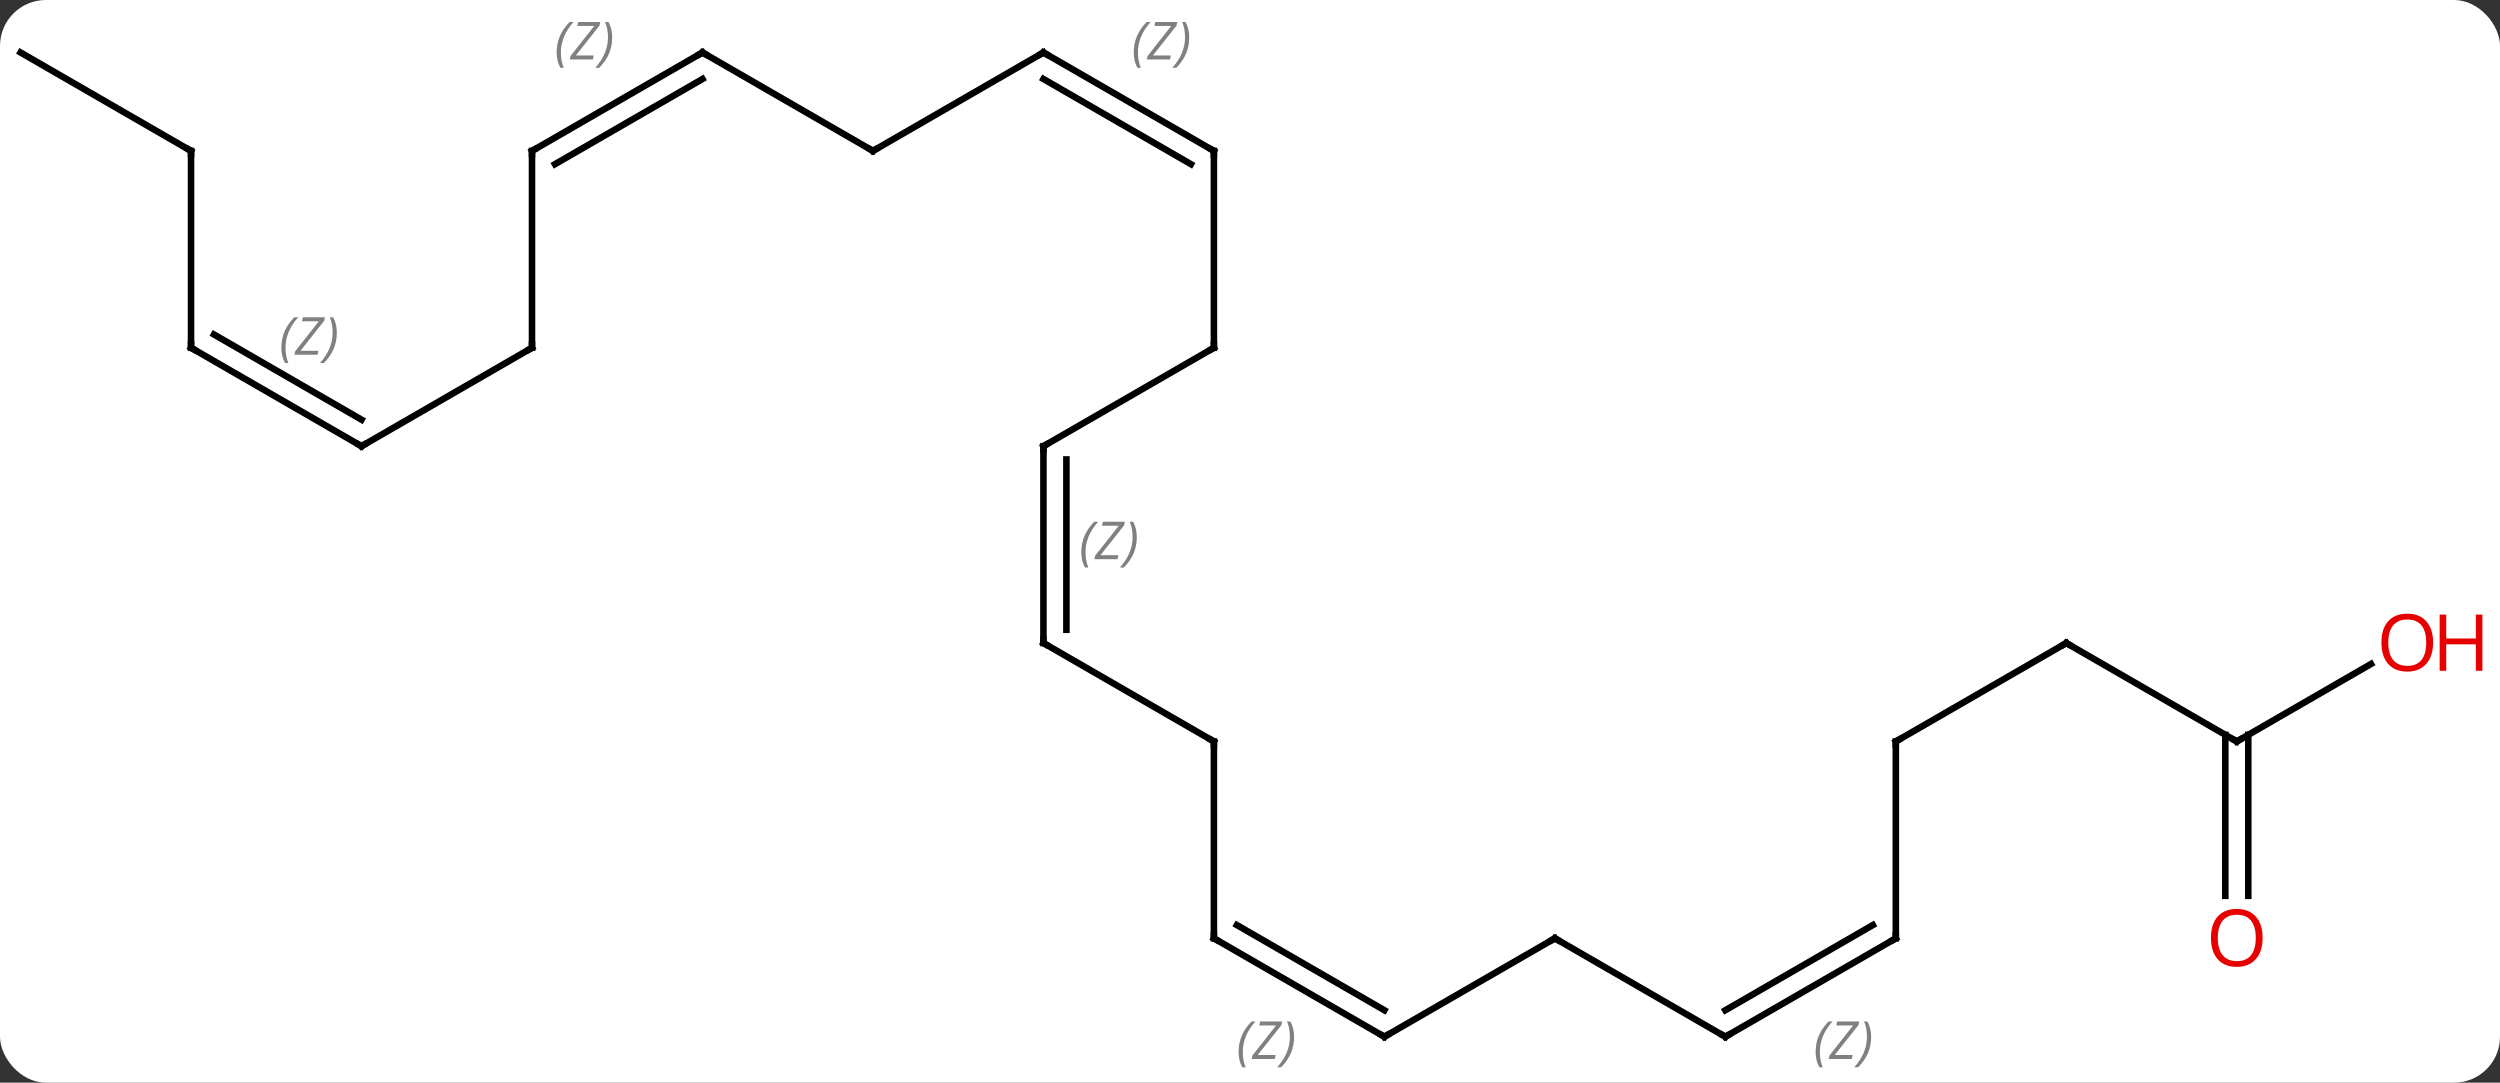 <svg width="381" viewBox="0 0 381 165" style="fill-opacity:1; color-rendering:auto; color-interpolation:auto; text-rendering:auto; stroke:black; stroke-linecap:square; stroke-miterlimit:10; shape-rendering:auto; stroke-opacity:1; fill:black; stroke-dasharray:none; font-weight:normal; stroke-width:1; font-family:'Open Sans'; font-style:normal; stroke-linejoin:miter; font-size:12; stroke-dashoffset:0; image-rendering:auto;" height="165" class="cas-substance-image" xmlns:xlink="http://www.w3.org/1999/xlink" xmlns="http://www.w3.org/2000/svg"><rect x="0" y="0" width="381" height="165" fill="#333333" stroke="none"/><svg class="cas-substance-single-component"><rect y="0" x="0" width="381" stroke="none" ry="7" rx="7" height="165" fill="white" class="cas-substance-group"/><svg y="0" x="0" width="381" viewBox="0 0 381 165" style="fill:black;" height="165" class="cas-substance-single-component-image"><svg><g><g transform="translate(185,83)" style="text-rendering:geometricPrecision; color-rendering:optimizeQuality; color-interpolation:linearRGB; stroke-linecap:butt; image-rendering:optimizeQuality;"><line y2="30" y1="60" x2="0" x1="0" style="fill:none;"/><line y2="75" y1="60" x2="25.98" x1="0" style="fill:none;"/><line y2="70.959" y1="57.979" x2="25.98" x1="3.5" style="fill:none;"/></g><g transform="translate(185,83)" style="stroke-linecap:butt; font-size:8.4px; fill:gray; text-rendering:geometricPrecision; image-rendering:optimizeQuality; color-rendering:optimizeQuality; font-family:'Open Sans'; font-style:italic; stroke:gray; color-interpolation:linearRGB;"><path style="stroke:none;" d="M3.761 77.324 Q3.761 75.996 4.229 74.871 Q4.698 73.746 5.729 72.668 L6.339 72.668 Q5.37 73.731 4.886 74.902 Q4.401 76.074 4.401 77.309 Q4.401 78.637 4.839 79.652 L4.323 79.652 Q3.761 78.621 3.761 77.324 ZM9.274 78.387 L5.758 78.387 L5.868 77.856 L9.477 73.277 L6.915 73.277 L7.04 72.668 L10.399 72.668 L10.29 73.215 L6.68 77.777 L9.415 77.777 L9.274 78.387 ZM12.219 75.012 Q12.219 76.34 11.742 77.473 Q11.266 78.606 10.25 79.652 L9.641 79.652 Q11.578 77.496 11.578 75.012 Q11.578 73.684 11.141 72.668 L11.656 72.668 Q12.219 73.731 12.219 75.012 Z"/><line y2="15" y1="30" x2="-25.98" x1="0" style="fill:none; stroke:black;"/><line y2="60" y1="75" x2="51.963" x1="25.98" style="fill:none; stroke:black;"/><line y2="-15" y1="15" x2="-25.98" x1="-25.98" style="fill:none; stroke:black;"/><line y2="-12.979" y1="12.979" x2="-22.48" x1="-22.48" style="fill:none; stroke:black;"/><path style="stroke:none;" d="M-20.209 1.164 Q-20.209 -0.164 -19.74 -1.289 Q-19.272 -2.414 -18.24 -3.492 L-17.631 -3.492 Q-18.6 -2.43 -19.084 -1.258 Q-19.569 -0.086 -19.569 1.148 Q-19.569 2.477 -19.131 3.492 L-19.647 3.492 Q-20.209 2.461 -20.209 1.164 ZM-14.696 2.227 L-18.212 2.227 L-18.102 1.695 L-14.493 -2.883 L-17.055 -2.883 L-16.93 -3.492 L-13.571 -3.492 L-13.68 -2.945 L-17.29 1.617 L-14.555 1.617 L-14.696 2.227 ZM-11.751 -1.148 Q-11.751 0.18 -12.227 1.312 Q-12.704 2.445 -13.72 3.492 L-14.329 3.492 Q-12.392 1.336 -12.392 -1.148 Q-12.392 -2.477 -12.829 -3.492 L-12.313 -3.492 Q-11.751 -2.43 -11.751 -1.148 Z"/><line y2="75" y1="60" x2="77.943" x1="51.963" style="fill:none; stroke:black;"/><line y2="-30" y1="-15" x2="0" x1="-25.98" style="fill:none; stroke:black;"/><line y2="60" y1="75" x2="103.923" x1="77.943" style="fill:none; stroke:black;"/><line y2="57.979" y1="70.959" x2="100.423" x1="77.943" style="fill:none; stroke:black;"/><path style="stroke:none;" d="M91.704 77.324 Q91.704 75.996 92.173 74.871 Q92.641 73.746 93.673 72.668 L94.282 72.668 Q93.313 73.731 92.829 74.902 Q92.345 76.074 92.345 77.309 Q92.345 78.637 92.782 79.652 L92.266 79.652 Q91.704 78.621 91.704 77.324 ZM97.217 78.387 L93.701 78.387 L93.811 77.856 L97.42 73.277 L94.858 73.277 L94.983 72.668 L98.342 72.668 L98.233 73.215 L94.623 77.777 L97.358 77.777 L97.217 78.387 ZM100.162 75.012 Q100.162 76.34 99.686 77.473 Q99.209 78.606 98.194 79.652 L97.584 79.652 Q99.522 77.496 99.522 75.012 Q99.522 73.684 99.084 72.668 L99.6 72.668 Q100.162 73.731 100.162 75.012 Z"/><line y2="-60" y1="-30" x2="0" x1="0" style="fill:none; stroke:black;"/><line y2="30" y1="60" x2="103.923" x1="103.923" style="fill:none; stroke:black;"/><line y2="-75" y1="-60" x2="-25.98" x1="0" style="fill:none; stroke:black;"/><line y2="-70.959" y1="-57.979" x2="-25.98" x1="-3.5" style="fill:none; stroke:black;"/><path style="stroke:none;" d="M-12.219 -74.996 Q-12.219 -76.324 -11.75 -77.449 Q-11.281 -78.574 -10.25 -79.652 L-9.641 -79.652 Q-10.61 -78.59 -11.094 -77.418 Q-11.578 -76.246 -11.578 -75.012 Q-11.578 -73.684 -11.141 -72.668 L-11.656 -72.668 Q-12.219 -73.699 -12.219 -74.996 ZM-6.706 -73.934 L-10.222 -73.934 L-10.112 -74.465 L-6.503 -79.043 L-9.065 -79.043 L-8.94 -79.652 L-5.581 -79.652 L-5.69 -79.106 L-9.3 -74.543 L-6.565 -74.543 L-6.706 -73.934 ZM-3.761 -77.309 Q-3.761 -75.981 -4.237 -74.848 Q-4.714 -73.715 -5.729 -72.668 L-6.339 -72.668 Q-4.401 -74.824 -4.401 -77.309 Q-4.401 -78.637 -4.839 -79.652 L-4.323 -79.652 Q-3.761 -78.59 -3.761 -77.309 Z"/><line y2="15" y1="30" x2="129.903" x1="103.923" style="fill:none; stroke:black;"/><line y2="-60" y1="-75" x2="-51.963" x1="-25.98" style="fill:none; stroke:black;"/><line y2="30" y1="15" x2="155.886" x1="129.903" style="fill:none; stroke:black;"/><line y2="-75" y1="-60" x2="-77.943" x1="-51.963" style="fill:none; stroke:black;"/><line y2="18.189" y1="30" x2="176.343" x1="155.886" style="fill:none; stroke:black;"/><line y2="53.523" y1="28.99" x2="154.136" x1="154.136" style="fill:none; stroke:black;"/><line y2="53.523" y1="28.99" x2="157.636" x1="157.636" style="fill:none; stroke:black;"/><line y2="-60" y1="-75" x2="-103.923" x1="-77.943" style="fill:none; stroke:black;"/><line y2="-57.979" y1="-70.959" x2="-100.423" x1="-77.943" style="fill:none; stroke:black;"/><path style="stroke:none;" d="M-100.162 -74.996 Q-100.162 -76.324 -99.694 -77.449 Q-99.225 -78.574 -98.194 -79.652 L-97.584 -79.652 Q-98.553 -78.59 -99.037 -77.418 Q-99.522 -76.246 -99.522 -75.012 Q-99.522 -73.684 -99.084 -72.668 L-99.6 -72.668 Q-100.162 -73.699 -100.162 -74.996 ZM-94.649 -73.934 L-98.165 -73.934 L-98.055 -74.465 L-94.446 -79.043 L-97.008 -79.043 L-96.883 -79.652 L-93.524 -79.652 L-93.633 -79.106 L-97.243 -74.543 L-94.508 -74.543 L-94.649 -73.934 ZM-91.704 -77.309 Q-91.704 -75.981 -92.18 -74.848 Q-92.657 -73.715 -93.673 -72.668 L-94.282 -72.668 Q-92.345 -74.824 -92.345 -77.309 Q-92.345 -78.637 -92.782 -79.652 L-92.266 -79.652 Q-91.704 -78.59 -91.704 -77.309 Z"/><line y2="-30" y1="-60" x2="-103.923" x1="-103.923" style="fill:none; stroke:black;"/><line y2="-15" y1="-30" x2="-129.903" x1="-103.923" style="fill:none; stroke:black;"/><line y2="-30" y1="-15" x2="-155.886" x1="-129.903" style="fill:none; stroke:black;"/><line y2="-32.021" y1="-19.041" x2="-152.386" x1="-129.903" style="fill:none; stroke:black;"/><path style="stroke:none;" d="M-142.124 -29.996 Q-142.124 -31.325 -141.655 -32.45 Q-141.186 -33.575 -140.155 -34.653 L-139.546 -34.653 Q-140.515 -33.59 -140.999 -32.418 Q-141.483 -31.246 -141.483 -30.012 Q-141.483 -28.684 -141.046 -27.668 L-141.561 -27.668 Q-142.124 -28.7 -142.124 -29.996 ZM-136.611 -28.934 L-140.126 -28.934 L-140.017 -29.465 L-136.408 -34.043 L-138.97 -34.043 L-138.845 -34.653 L-135.486 -34.653 L-135.595 -34.106 L-139.204 -29.543 L-136.47 -29.543 L-136.611 -28.934 ZM-133.666 -32.309 Q-133.666 -30.981 -134.142 -29.848 Q-134.619 -28.715 -135.634 -27.668 L-136.244 -27.668 Q-134.306 -29.825 -134.306 -32.309 Q-134.306 -33.637 -134.744 -34.653 L-134.228 -34.653 Q-133.666 -33.59 -133.666 -32.309 Z"/><line y2="-60" y1="-30" x2="-155.886" x1="-155.886" style="fill:none; stroke:black;"/><line y2="-75" y1="-60" x2="-181.866" x1="-155.886" style="fill:none; stroke:black;"/><path style="fill:none; stroke-miterlimit:5; stroke:black;" d="M0 59.5 L0 60 L0.433 60.25"/><path style="fill:none; stroke-miterlimit:5; stroke:black;" d="M-0 30.5 L0 30 L-0.433 29.75"/><path style="fill:none; stroke-miterlimit:5; stroke:black;" d="M25.547 74.75 L25.98 75 L26.413 74.75"/><path style="fill:none; stroke-miterlimit:5; stroke:black;" d="M-25.547 15.25 L-25.98 15 L-25.98 14.5"/><path style="fill:none; stroke-miterlimit:5; stroke:black;" d="M51.53 60.25 L51.963 60 L52.396 60.25"/><path style="fill:none; stroke-miterlimit:5; stroke:black;" d="M-25.98 -14.5 L-25.98 -15 L-25.547 -15.25"/><path style="fill:none; stroke-miterlimit:5; stroke:black;" d="M77.51 74.75 L77.943 75 L78.376 74.75"/><path style="fill:none; stroke-miterlimit:5; stroke:black;" d="M-0.433 -29.75 L0 -30 L0 -30.5"/><path style="fill:none; stroke-miterlimit:5; stroke:black;" d="M103.49 60.25 L103.923 60 L103.923 59.5"/><path style="fill:none; stroke-miterlimit:5; stroke:black;" d="M-0 -59.5 L0 -60 L-0.433 -60.25"/><path style="fill:none; stroke-miterlimit:5; stroke:black;" d="M103.923 30.5 L103.923 30 L104.356 29.75"/><path style="fill:none; stroke-miterlimit:5; stroke:black;" d="M-25.547 -74.75 L-25.98 -75 L-26.413 -74.75"/><path style="fill:none; stroke-miterlimit:5; stroke:black;" d="M129.47 15.25 L129.903 15 L130.336 15.25"/><path style="fill:none; stroke-miterlimit:5; stroke:black;" d="M-51.53 -60.25 L-51.963 -60 L-52.396 -60.25"/><path style="fill:none; stroke-miterlimit:5; stroke:black;" d="M155.453 29.75 L155.886 30 L156.319 29.75"/><path style="fill:none; stroke-miterlimit:5; stroke:black;" d="M-77.51 -74.75 L-77.943 -75 L-78.376 -74.75"/></g><g transform="translate(185,83)" style="stroke-linecap:butt; fill:rgb(230,0,0); text-rendering:geometricPrecision; color-rendering:optimizeQuality; image-rendering:optimizeQuality; font-family:'Open Sans'; stroke:rgb(230,0,0); color-interpolation:linearRGB; stroke-miterlimit:5;"><path style="stroke:none;" d="M185.804 14.93 Q185.804 16.992 184.764 18.172 Q183.725 19.352 181.882 19.352 Q179.991 19.352 178.96 18.188 Q177.929 17.023 177.929 14.914 Q177.929 12.82 178.96 11.672 Q179.991 10.523 181.882 10.523 Q183.741 10.523 184.772 11.695 Q185.804 12.867 185.804 14.93 ZM178.975 14.93 Q178.975 16.664 179.718 17.57 Q180.46 18.477 181.882 18.477 Q183.304 18.477 184.03 17.578 Q184.757 16.68 184.757 14.93 Q184.757 13.195 184.03 12.305 Q183.304 11.414 181.882 11.414 Q180.46 11.414 179.718 12.312 Q178.975 13.211 178.975 14.93 Z"/><path style="stroke:none;" d="M193.319 19.227 L192.319 19.227 L192.319 15.195 L187.804 15.195 L187.804 19.227 L186.804 19.227 L186.804 10.664 L187.804 10.664 L187.804 14.305 L192.319 14.305 L192.319 10.664 L193.319 10.664 L193.319 19.227 Z"/><path style="stroke:none;" d="M159.823 59.93 Q159.823 61.992 158.784 63.172 Q157.745 64.352 155.902 64.352 Q154.011 64.352 152.98 63.188 Q151.948 62.023 151.948 59.914 Q151.948 57.82 152.98 56.672 Q154.011 55.523 155.902 55.523 Q157.761 55.523 158.792 56.695 Q159.823 57.867 159.823 59.93 ZM152.995 59.93 Q152.995 61.664 153.738 62.57 Q154.48 63.477 155.902 63.477 Q157.323 63.477 158.05 62.578 Q158.777 61.68 158.777 59.93 Q158.777 58.195 158.05 57.305 Q157.323 56.414 155.902 56.414 Q154.48 56.414 153.738 57.312 Q152.995 58.211 152.995 59.93 Z"/><path style="fill:none; stroke:black;" d="M-103.49 -60.25 L-103.923 -60 L-103.923 -59.5"/><path style="fill:none; stroke:black;" d="M-103.923 -30.5 L-103.923 -30 L-104.356 -29.75"/><path style="fill:none; stroke:black;" d="M-129.47 -15.25 L-129.903 -15 L-130.336 -15.25"/><path style="fill:none; stroke:black;" d="M-155.453 -29.75 L-155.886 -30 L-155.886 -30.5"/><path style="fill:none; stroke:black;" d="M-155.886 -59.5 L-155.886 -60 L-156.319 -60.25"/></g></g></svg></svg></svg></svg>